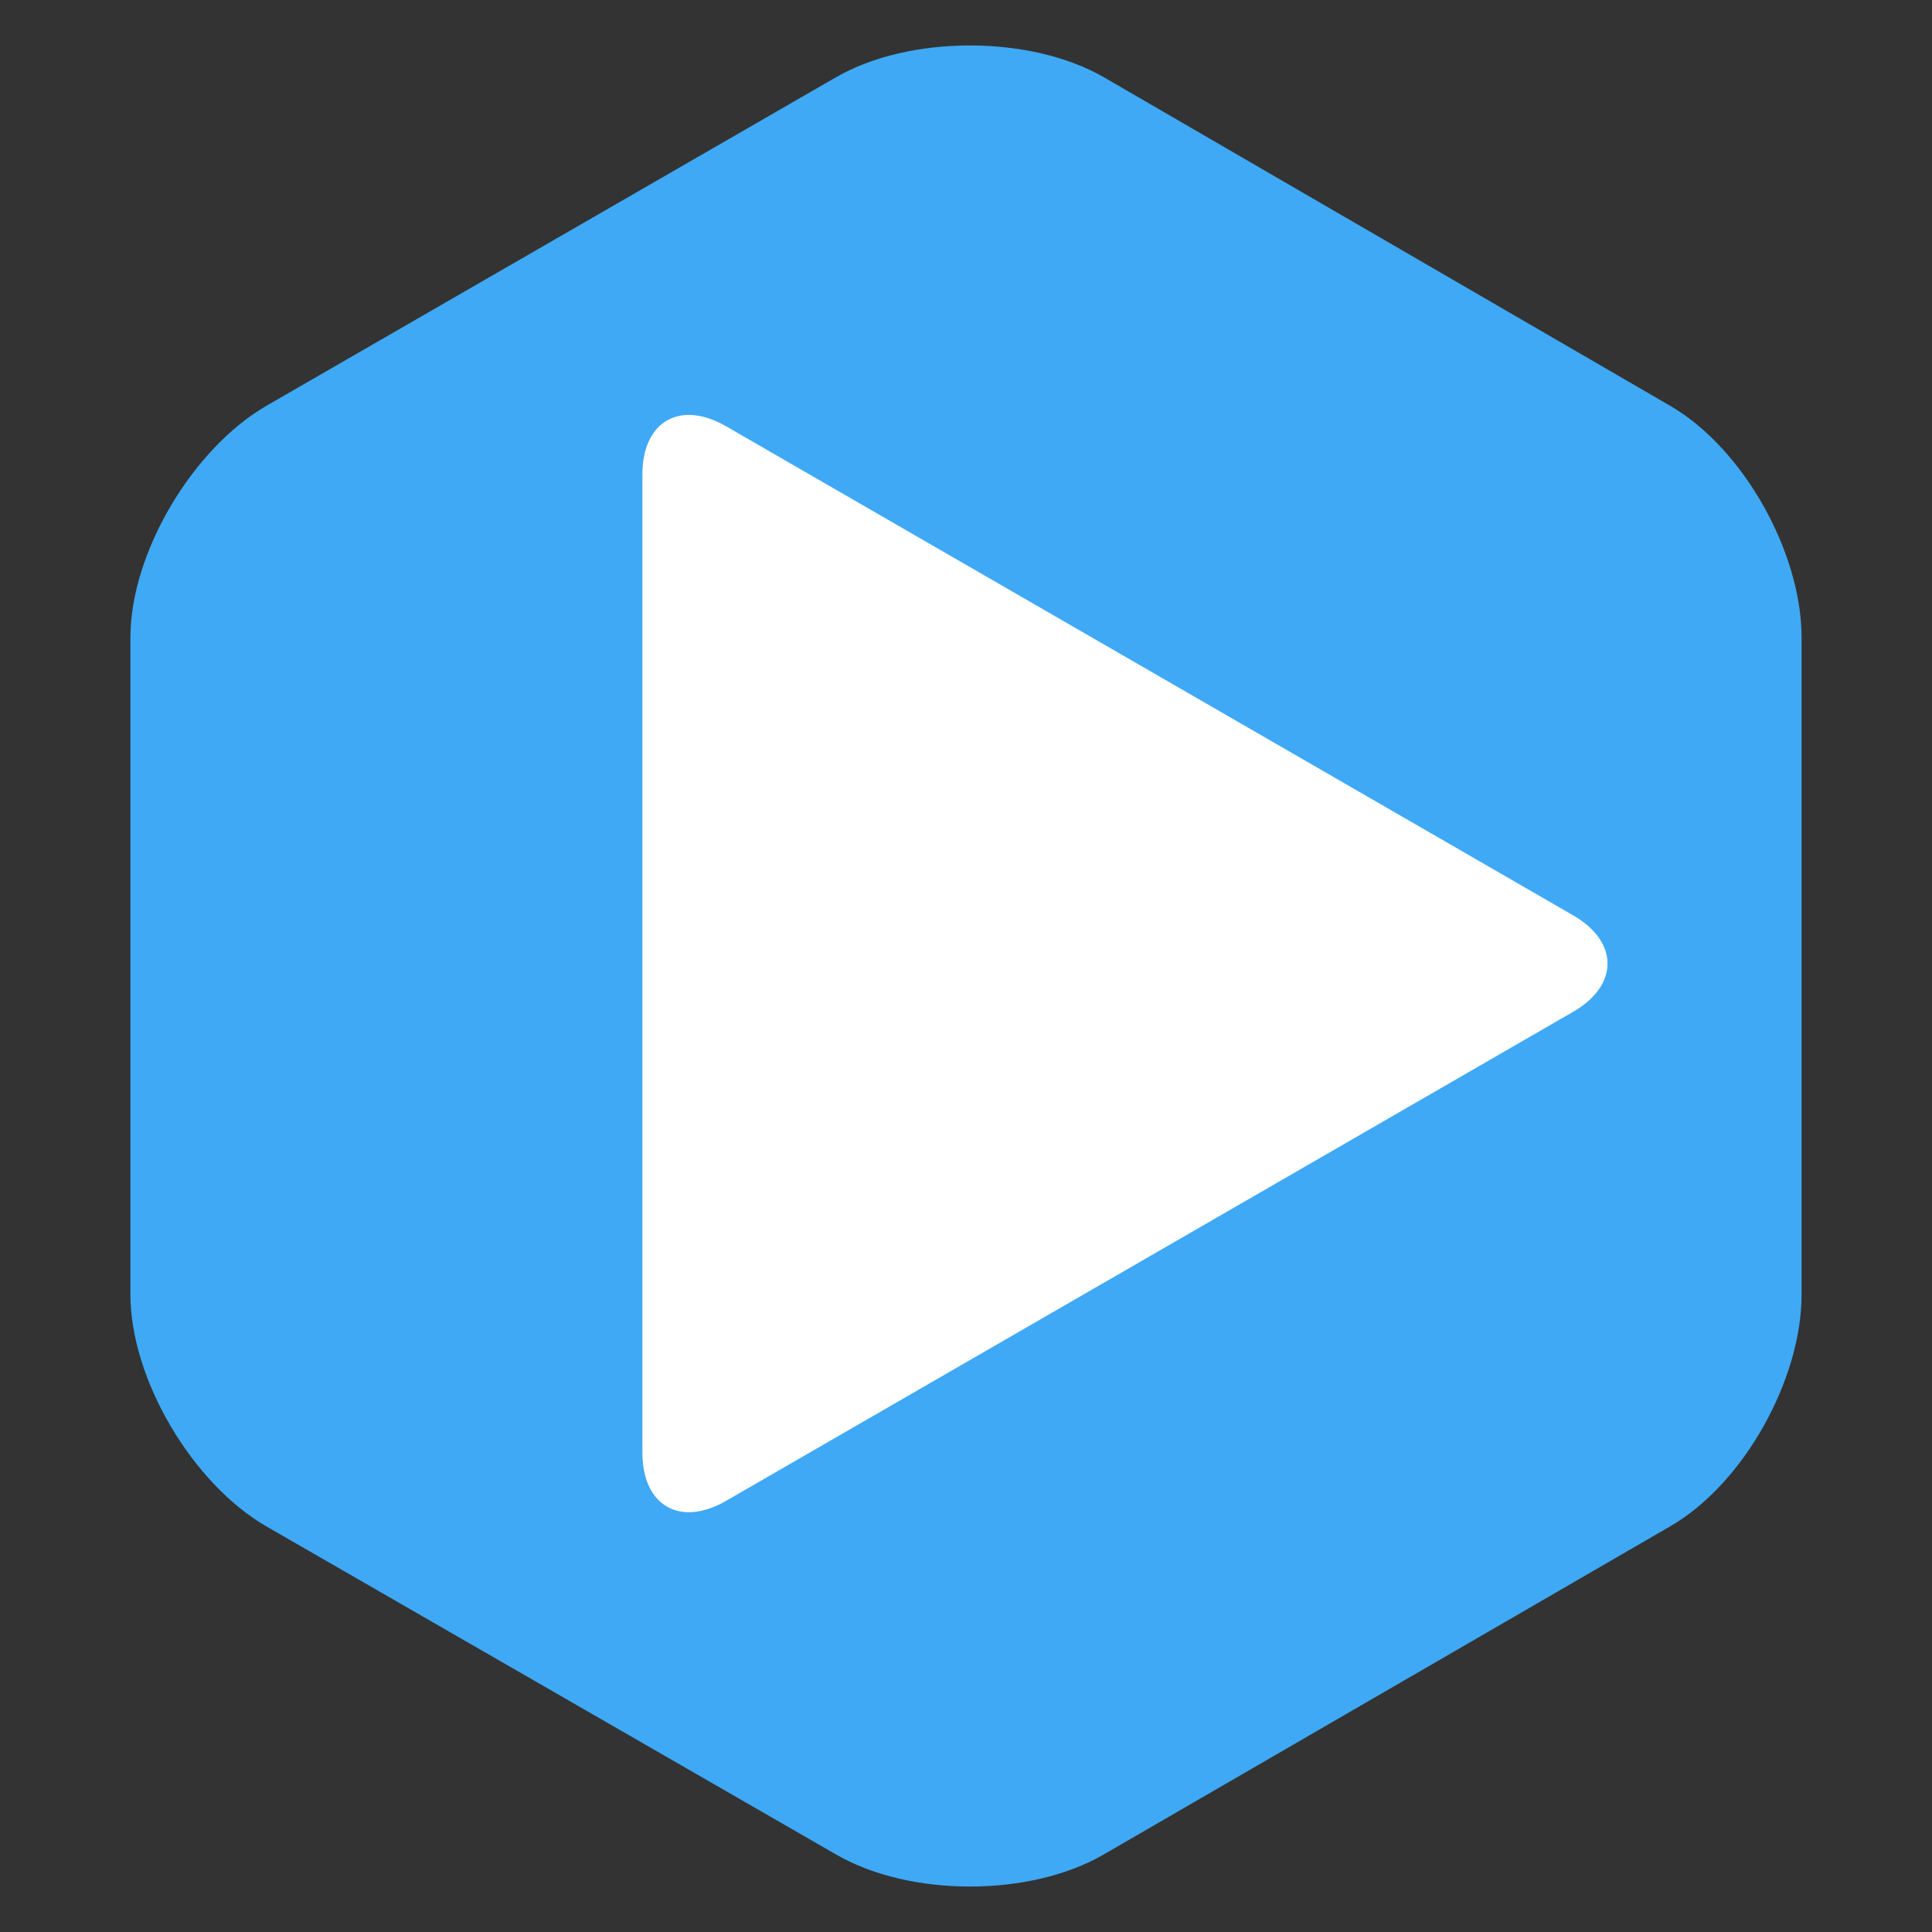 <?xml version="1.0" encoding="utf-8"?>
<!-- Generator: Adobe Illustrator 16.0.3, SVG Export Plug-In . SVG Version: 6.00 Build 0)  -->
<!DOCTYPE svg PUBLIC "-//W3C//DTD SVG 1.1//EN" "http://www.w3.org/Graphics/SVG/1.1/DTD/svg11.dtd">
<svg version="1.1" id="logo" xmlns="http://www.w3.org/2000/svg" xmlns:xlink="http://www.w3.org/1999/xlink" x="0px" y="0px"
	 width="200px" height="200px" viewBox="0 0 200 200" enable-background="new 0 0 200 200" xml:space="preserve">
<rect x="0" y="0" width="200" height="200" fill="#333333" stroke="none"/>
<g>
	<g>
		<path class="logo-main" fill="#3FA9F5" d="M186.5,134c0,8.8-5.982,19.604-13.604,24.007l-58.67,33.986c-7.619,4.403-20.021,4.403-27.645,0
			l-59.015-33.986C19.952,153.604,13.5,142.8,13.5,134V66c0-8.8,6.48-19.603,14.104-24.007l58.92-33.985
			c7.619-4.404,20.147-4.404,27.771,0l58.574,33.985C180.484,46.396,186.5,57.2,186.5,66V134z"/>
	</g>
	<g>
		<path class="logo-triangle" fill="#FFFFFF" d="M66.5,49.126c0-5.5,3.896-7.75,8.66-5l87.68,50.623c4.764,2.75,4.764,7.25,0,10l-87.68,50.621
			c-4.766,2.75-8.66,0.5-8.66-5V49.126z"/>
	</g>
</g>
</svg>
